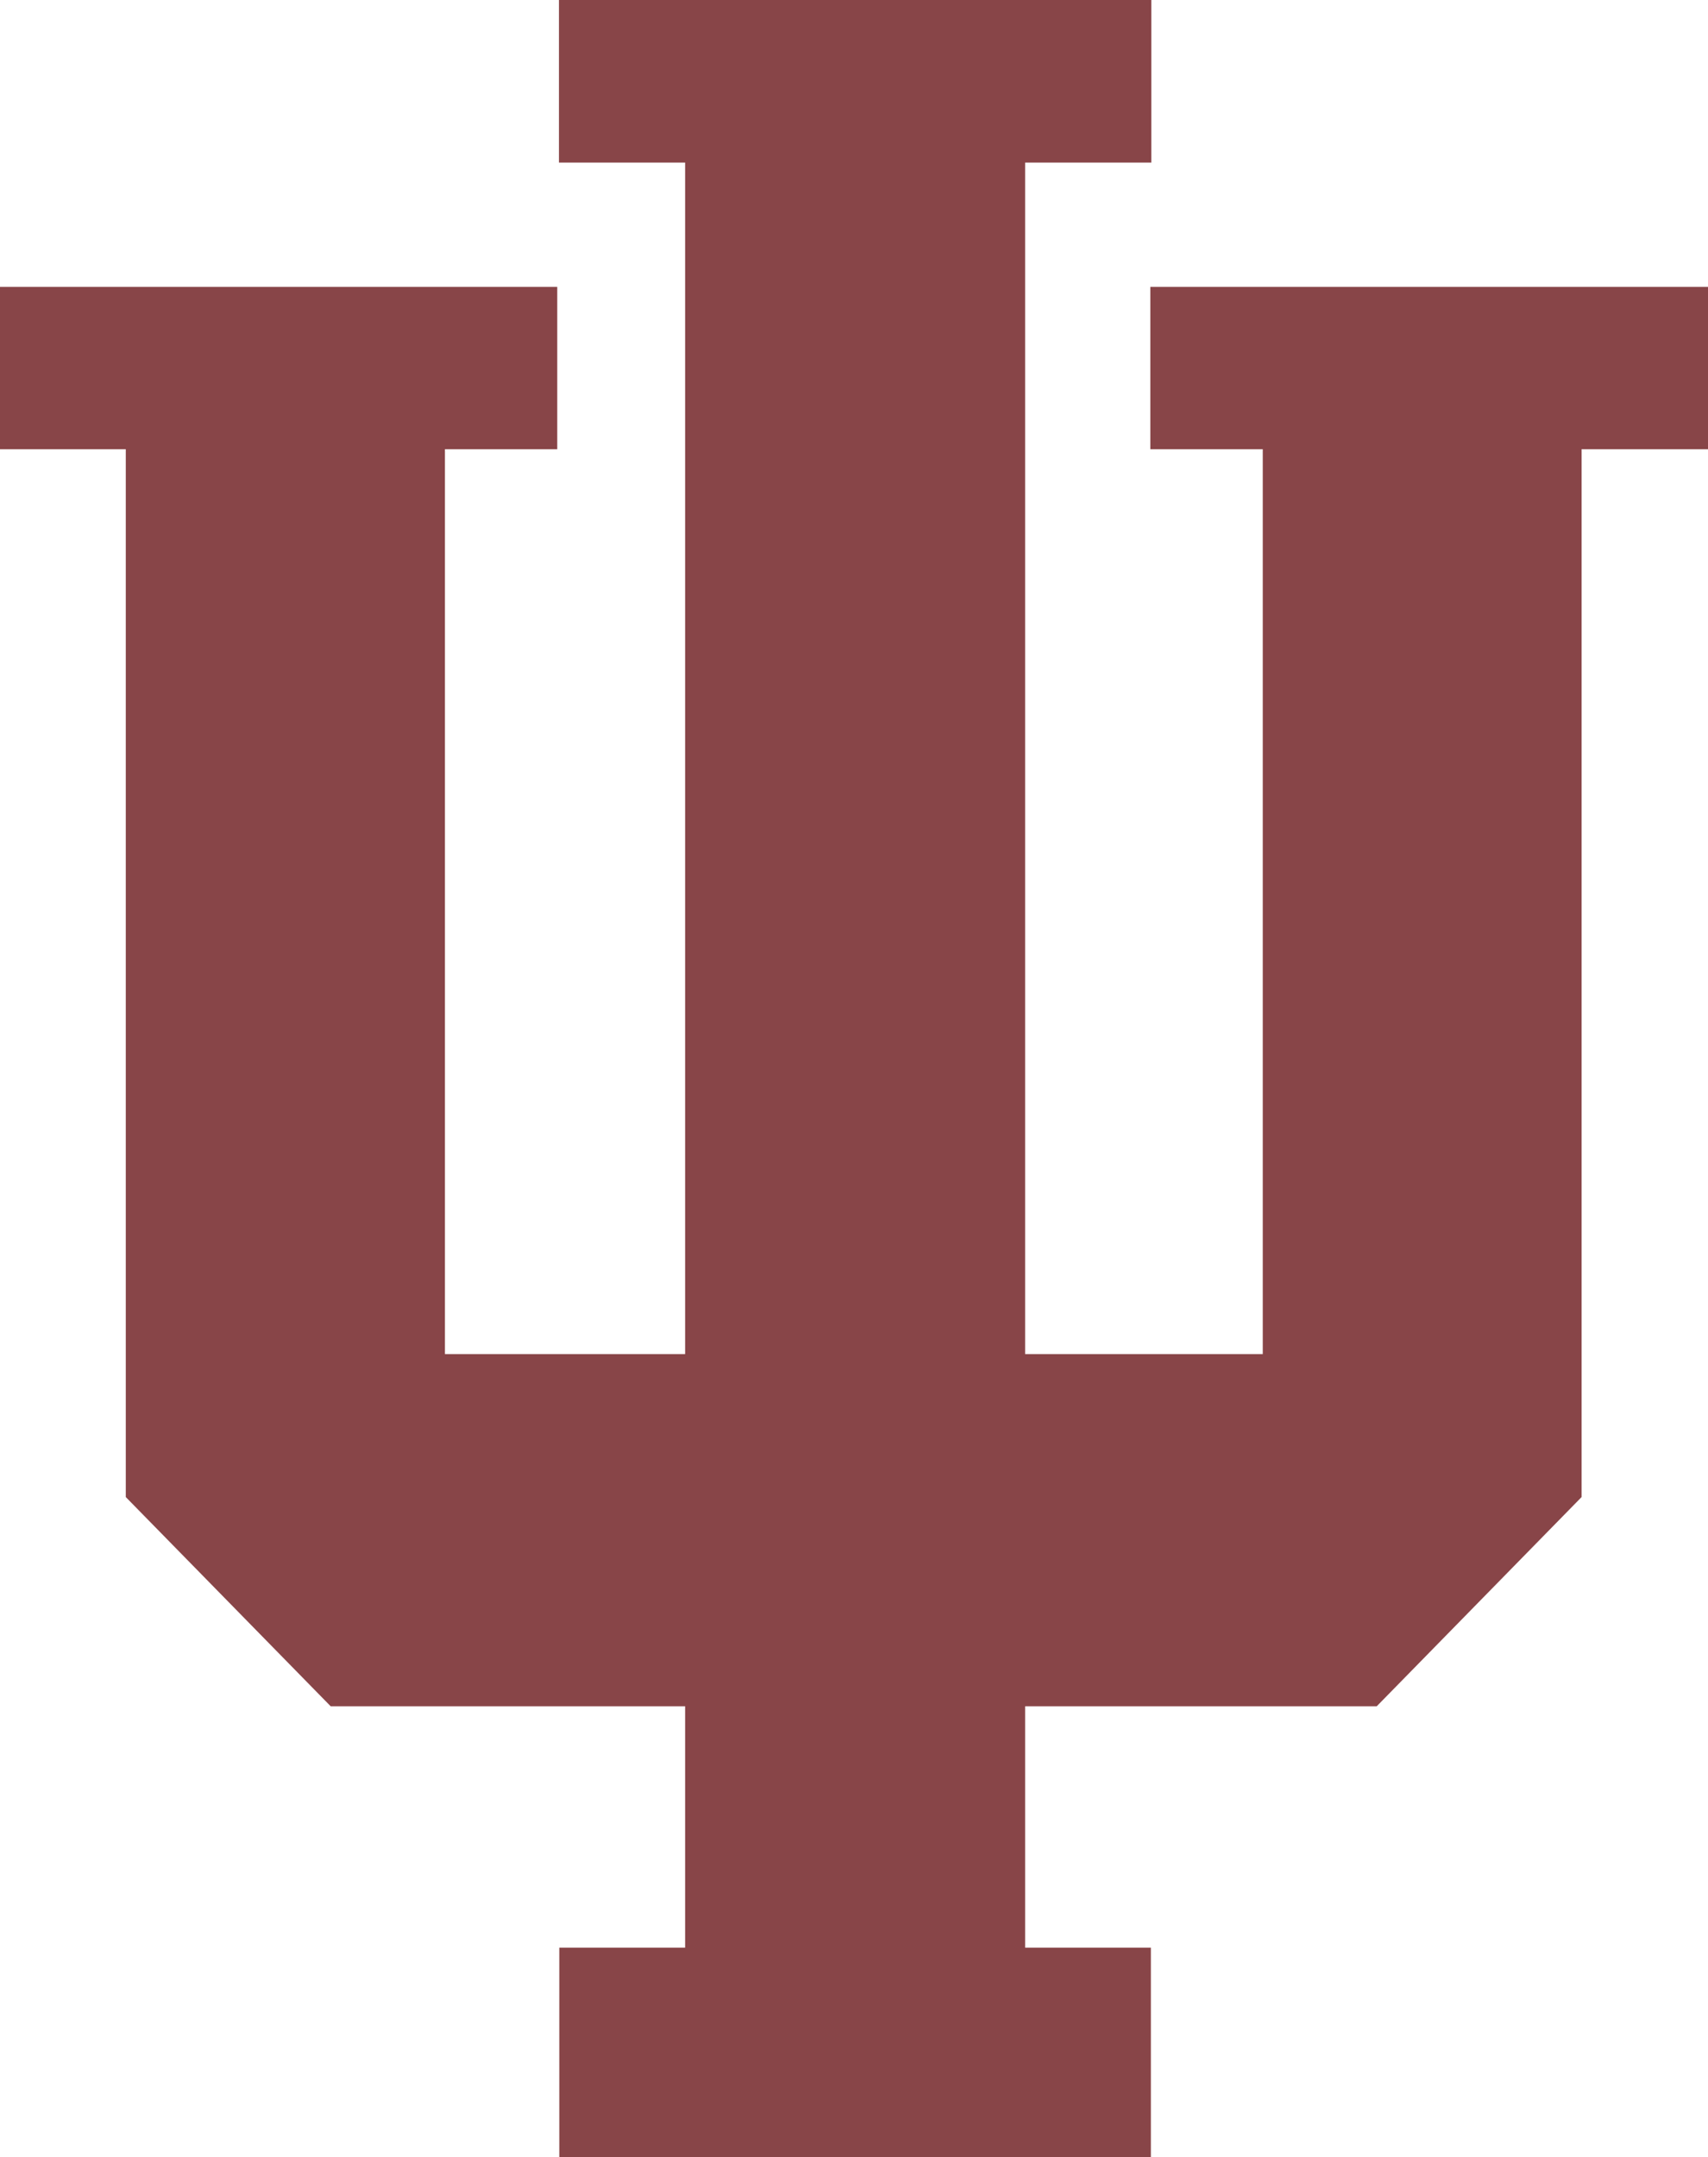 <?xml version="1.0" encoding="utf-8"?>
<!-- Generator: Adobe Illustrator 17.0.0, SVG Export Plug-In . SVG Version: 6.00 Build 0)  -->
<!DOCTYPE svg PUBLIC "-//W3C//DTD SVG 1.1//EN" "http://www.w3.org/Graphics/SVG/1.1/DTD/svg11.dtd">
<svg version="1.1" xmlns="http://www.w3.org/2000/svg" xmlns:xlink="http://www.w3.org/1999/xlink" x="0px" y="0px"
	 width="40.207px" height="50.742px" viewBox="0 0 40.207 50.742" enable-background="new 0 0 40.207 50.742" xml:space="preserve">
<g id="Primary">
</g>
<g id="IU_Tab">
	<polygon fill="#884548" points="27.079,6.748 27.079,10.568 29.726,10.568 29.726,31.854 24.132,31.854 24.132,3.824 27.103,3.824 
		27.103,0 13.158,0 13.158,3.824 16.128,3.824 16.128,31.854 10.474,31.854 10.474,10.568 13.118,10.568 13.118,6.748 0,6.748 
		0,10.568 2.961,10.568 2.961,35.217 7.784,40.138 16.128,40.138 16.128,45.817 13.166,45.817 13.166,50.742 27.092,50.742 
		27.092,45.817 24.132,45.817 24.132,40.138 32.409,40.138 37.231,35.217 37.231,10.568 40.207,10.568 40.207,6.748 	"/>
</g>
<g id="measure_guides">
</g>
</svg>
